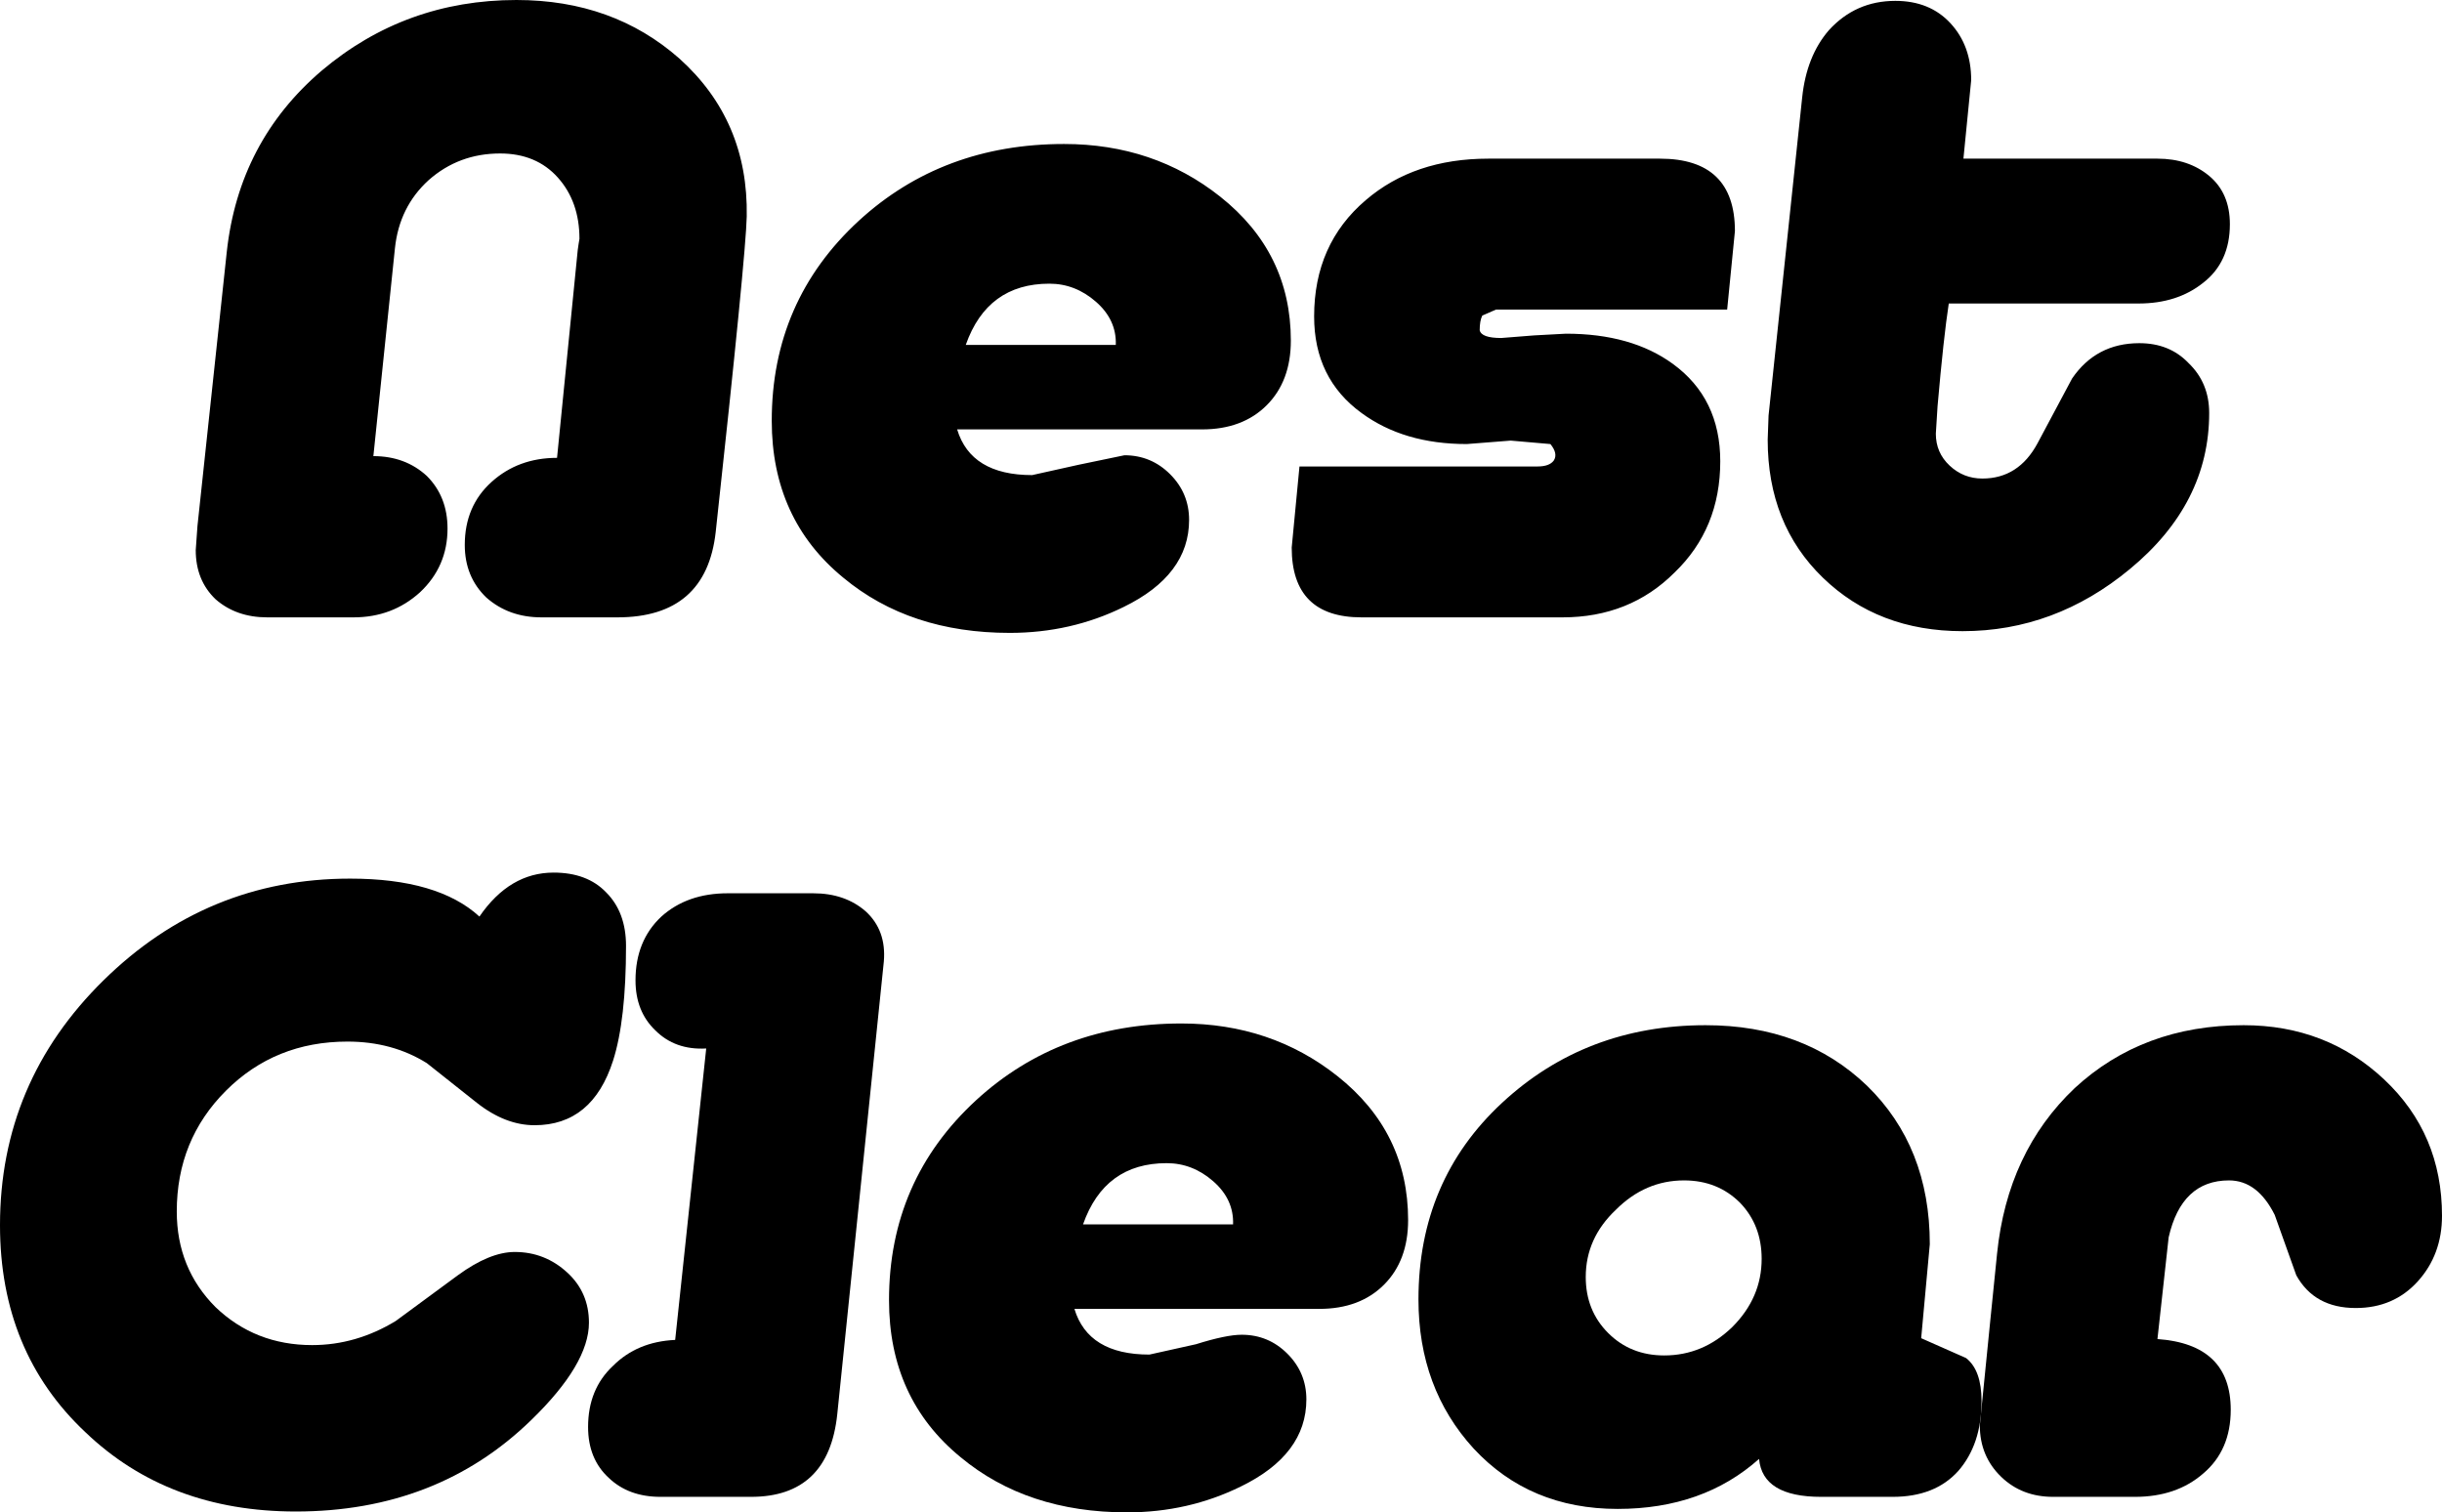 <?xml version="1.0" encoding="UTF-8" standalone="no"?>
<svg xmlns:xlink="http://www.w3.org/1999/xlink" height="87.7px" width="141.6px" xmlns="http://www.w3.org/2000/svg">
  <g transform="matrix(1.0, 0.0, 0.0, 1.0, 70.3, 37.8)">
    <path d="M55.45 33.95 L54.8 39.85 Q59.05 40.15 59.05 43.95 59.05 46.3 57.45 47.65 55.9 49.0 53.5 49.0 L48.75 49.0 Q46.95 49.0 45.75 47.85 44.5 46.65 44.5 44.85 L45.1 38.85 45.5 34.9 Q46.1 29.0 50.0 25.3 53.95 21.65 59.8 21.65 64.6 21.65 67.95 24.8 71.3 27.95 71.3 32.7 71.3 34.95 69.9 36.5 68.5 38.05 66.3 38.05 63.9 38.05 62.85 36.15 L61.6 32.65 Q60.6 30.65 58.95 30.65 56.2 30.65 55.45 33.95" fill="#000000" fill-rule="evenodd" stroke="none"/>
    <path d="M43.7 40.95 Q44.6 41.65 44.6 43.45 44.6 45.95 43.25 47.5 41.9 49.0 39.45 49.0 L35.3 49.0 Q31.9 49.0 31.7 46.8 28.45 49.7 23.5 49.7 18.4 49.7 15.15 46.2 11.95 42.7 11.95 37.55 11.95 30.65 16.8 26.15 21.65 21.65 28.6 21.65 34.3 21.65 37.95 25.15 41.6 28.7 41.6 34.35 L41.1 39.8 43.7 40.95 M30.6 31.95 Q29.3 30.65 27.35 30.65 25.1 30.65 23.4 32.35 21.65 34.0 21.65 36.25 21.65 38.2 22.95 39.5 24.25 40.8 26.2 40.8 28.45 40.8 30.15 39.15 31.85 37.45 31.85 35.2 31.85 33.25 30.6 31.95" fill="#000000" fill-rule="evenodd" stroke="none"/>
    <path d="M0.05 30.7 Q-1.15 29.65 -2.65 29.65 -6.25 29.65 -7.5 33.2 L1.2 33.2 Q1.25 31.75 0.05 30.7 M4.35 40.7 Q5.45 41.8 5.45 43.35 5.45 46.55 1.65 48.4 -1.4 49.9 -4.95 49.9 -10.75 49.9 -14.6 46.7 -18.75 43.3 -18.75 37.6 -18.75 30.65 -13.7 26.0 -8.85 21.55 -1.8 21.55 3.4 21.55 7.25 24.6 11.35 27.85 11.35 32.95 11.35 35.3 9.95 36.7 8.55 38.1 6.2 38.1 L-8.0 38.1 Q-7.2 40.75 -3.65 40.75 L-0.95 40.15 Q0.8 39.6 1.7 39.6 3.25 39.6 4.35 40.7" fill="#000000" fill-rule="evenodd" stroke="none"/>
    <path d="M-19.05 17.95 L-21.75 44.2 Q-22.25 49.0 -26.75 49.0 L-32.0 49.0 Q-33.85 49.0 -35.0 47.9 -36.2 46.8 -36.2 44.95 -36.2 42.75 -34.75 41.4 -33.35 40.0 -31.15 39.9 L-29.35 23.0 Q-31.15 23.1 -32.3 21.95 -33.45 20.85 -33.45 19.05 -33.45 16.75 -31.95 15.35 -30.45 14.0 -28.1 14.0 L-23.15 14.0 Q-21.3 14.0 -20.1 15.05 -18.9 16.15 -19.05 17.95" fill="#000000" fill-rule="evenodd" stroke="none"/>
    <path d="M-35.15 13.95 Q-34.0 15.1 -34.0 17.05 -34.0 21.35 -34.75 23.7 -35.95 27.45 -39.3 27.45 -41.0 27.45 -42.65 26.15 L-45.55 23.85 Q-47.55 22.6 -50.15 22.6 -54.35 22.6 -57.2 25.45 -60.05 28.3 -60.05 32.45 -60.05 35.75 -57.8 38.0 -55.5 40.2 -52.2 40.2 -49.65 40.2 -47.35 38.8 L-43.75 36.15 Q-41.9 34.8 -40.45 34.8 -38.7 34.8 -37.4 36.0 -36.15 37.15 -36.15 38.9 -36.15 41.3 -39.5 44.55 -44.95 49.85 -53.15 49.85 -60.55 49.85 -65.35 45.25 -70.3 40.6 -70.3 33.25 -70.3 24.95 -64.3 19.05 -58.3 13.15 -50.0 13.15 -44.9 13.15 -42.5 15.35 -40.75 12.8 -38.2 12.8 -36.25 12.8 -35.15 13.95" fill="#000000" fill-rule="evenodd" stroke="none"/>
    <path d="M39.6 -37.75 Q41.6 -37.75 42.8 -36.45 44.0 -35.15 44.0 -33.15 L43.55 -28.6 54.8 -28.6 Q56.6 -28.6 57.8 -27.6 59.0 -26.6 59.0 -24.8 59.0 -22.6 57.45 -21.4 55.95 -20.2 53.7 -20.2 L42.7 -20.2 Q42.4 -18.25 42.05 -14.25 L42.0 -13.45 41.95 -12.65 Q41.95 -11.55 42.75 -10.8 43.55 -10.05 44.65 -10.05 46.75 -10.05 47.85 -12.1 L49.85 -15.85 Q51.25 -17.9 53.75 -17.9 55.5 -17.9 56.6 -16.75 57.8 -15.6 57.8 -13.85 57.8 -8.6 53.2 -4.8 48.85 -1.2 43.5 -1.2 38.6 -1.2 35.4 -4.3 32.2 -7.4 32.2 -12.3 L32.25 -13.7 34.2 -32.15 Q34.45 -34.55 35.75 -36.05 37.3 -37.75 39.6 -37.75 M16.0 -28.6 L25.95 -28.6 Q30.3 -28.6 30.3 -24.4 L29.85 -19.85 16.45 -19.85 15.65 -19.5 Q15.5 -19.2 15.5 -18.65 15.6 -18.2 16.75 -18.2 L18.65 -18.35 20.5 -18.45 Q24.3 -18.45 26.7 -16.7 29.45 -14.7 29.45 -11.05 29.45 -7.15 26.8 -4.6 24.2 -2.0 20.3 -2.0 L8.65 -2.0 Q4.6 -2.0 4.6 -6.05 L5.05 -10.75 18.85 -10.75 Q19.55 -10.75 19.8 -11.1 20.05 -11.5 19.6 -12.05 L17.3 -12.25 14.75 -12.05 Q11.1 -12.05 8.65 -13.85 5.9 -15.85 5.9 -19.45 5.9 -23.65 8.9 -26.2 11.7 -28.6 16.0 -28.6 M3.15 -14.3 Q1.75 -12.9 -0.6 -12.9 L-14.8 -12.9 Q-14.0 -10.25 -10.45 -10.25 L-7.75 -10.85 -5.1 -11.4 Q-3.55 -11.4 -2.45 -10.3 -1.35 -9.2 -1.35 -7.65 -1.35 -4.45 -5.15 -2.6 -8.2 -1.1 -11.75 -1.1 -17.55 -1.1 -21.4 -4.3 -25.55 -7.7 -25.55 -13.4 -25.55 -20.35 -20.5 -25.0 -15.65 -29.45 -8.6 -29.45 -3.4 -29.45 0.45 -26.4 4.55 -23.15 4.55 -18.05 4.55 -15.7 3.15 -14.3 M-45.45 -27.35 Q-47.15 -25.8 -47.4 -23.4 L-48.65 -11.35 Q-46.8 -11.35 -45.55 -10.2 -44.35 -9.0 -44.35 -7.15 -44.35 -4.95 -45.95 -3.45 -47.55 -2.0 -49.8 -2.0 L-54.8 -2.0 Q-56.6 -2.0 -57.8 -3.05 -58.95 -4.15 -58.95 -5.9 L-58.85 -7.3 -57.15 -23.2 Q-56.45 -29.6 -51.65 -33.7 -46.8 -37.8 -40.35 -37.8 -34.75 -37.8 -30.9 -34.4 -26.9 -30.8 -27.0 -25.25 -27.05 -23.0 -28.8 -6.95 -29.35 -2.0 -34.5 -2.0 L-38.9 -2.0 Q-40.8 -2.0 -42.1 -3.15 -43.35 -4.35 -43.35 -6.2 -43.35 -8.45 -41.8 -9.85 -40.25 -11.25 -38.0 -11.25 L-36.8 -23.3 -36.75 -23.65 -36.7 -23.95 Q-36.7 -26.1 -37.95 -27.5 -39.2 -28.9 -41.3 -28.9 -43.7 -28.9 -45.45 -27.35 M-9.45 -21.35 Q-13.05 -21.35 -14.3 -17.8 L-5.6 -17.8 Q-5.55 -19.25 -6.75 -20.3 -7.95 -21.35 -9.45 -21.35" fill="#000000" fill-rule="evenodd" stroke="none"/>
  </g>
</svg>
